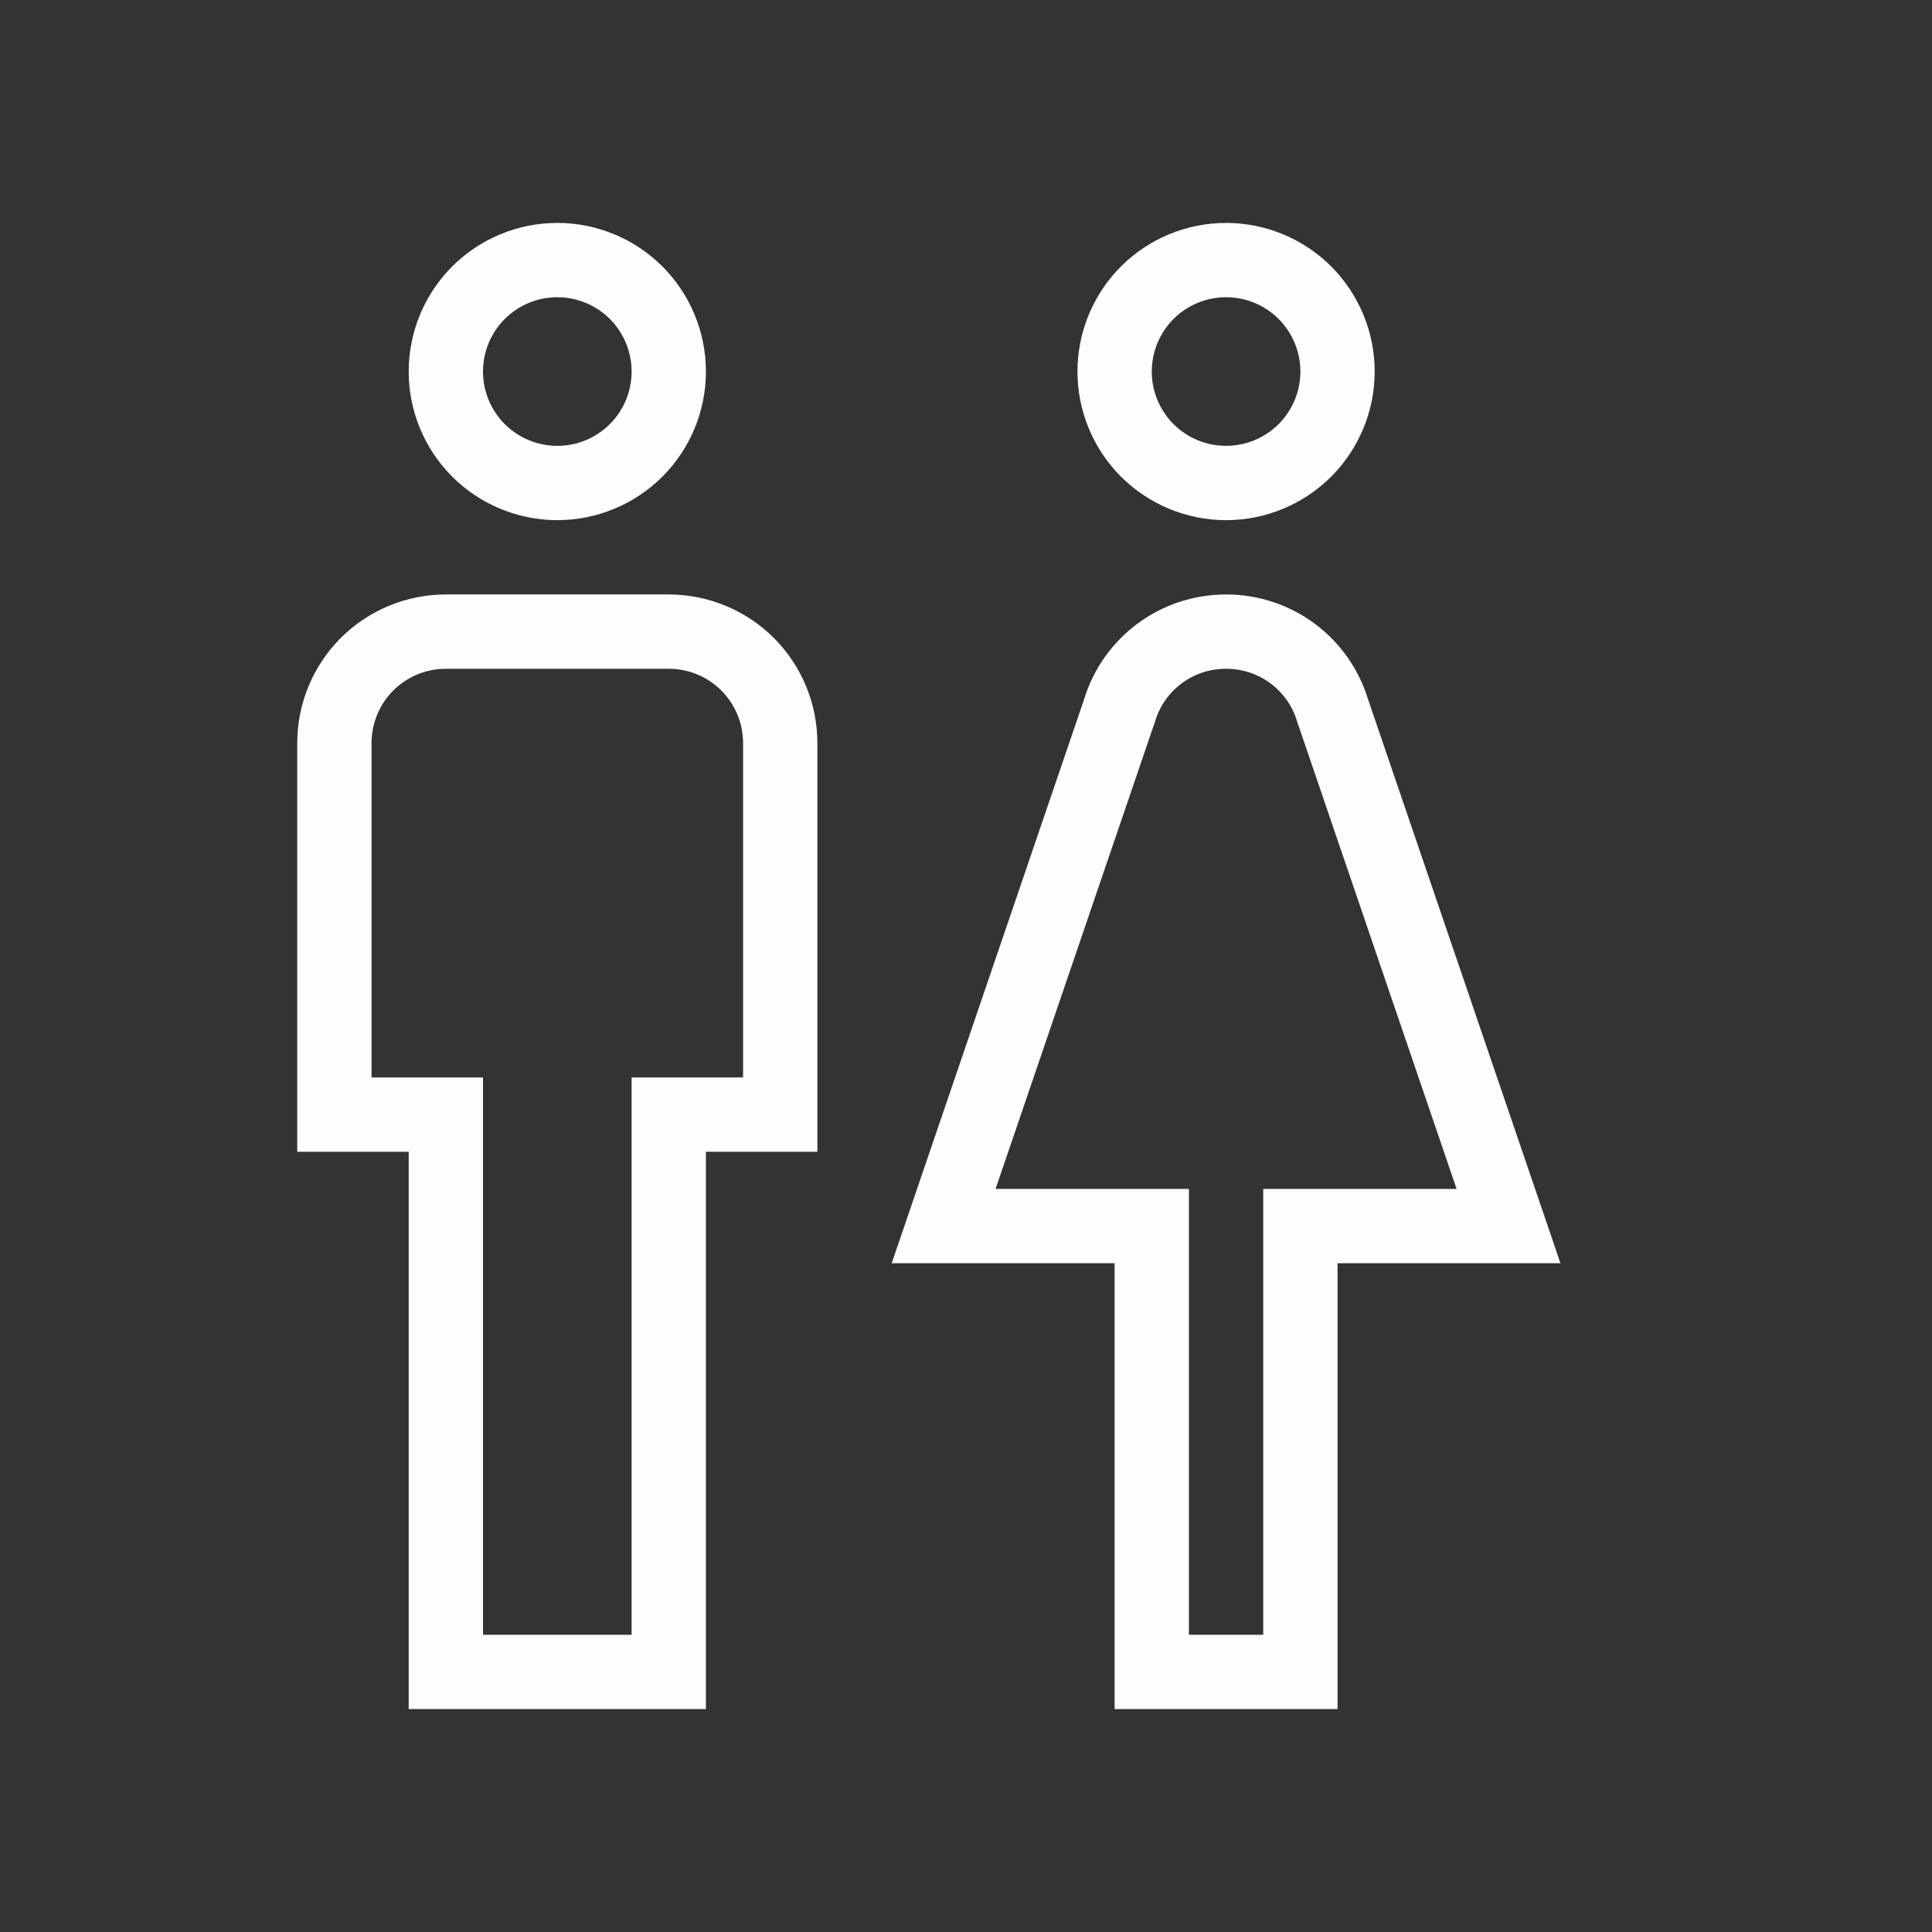 <svg width="26" height="26" viewBox="0 0 26 26" fill="none" xmlns="http://www.w3.org/2000/svg">
<rect x="0" y="0" width="26" height="26" fill="#333333" stroke="none"/>
<path d="M5.5 15H4.5V10C4.5 9.602 4.658 9.221 4.939 8.939C5.221 8.658 5.602 8.5 6 8.5H9C9.398 8.5 9.779 8.658 10.061 8.939C10.342 9.221 10.5 9.602 10.5 10V15H9.5H9V15.5V22.5H6V15.5V15H5.5ZM17.937 9.571L20.301 16.5H18H17.5V17V22.5H15.5V17V16.5H15H12.699L15.063 9.571L15.066 9.564L15.068 9.556C15.255 8.942 15.825 8.5 16.5 8.5C17.175 8.5 17.745 8.942 17.932 9.556L17.934 9.564L17.937 9.571ZM7.5 3.5C7.898 3.5 8.279 3.658 8.561 3.939C8.842 4.221 9 4.602 9 5C9 5.398 8.842 5.779 8.561 6.061C8.279 6.342 7.898 6.5 7.5 6.5C7.102 6.5 6.721 6.342 6.439 6.061C6.158 5.779 6 5.398 6 5C6 4.602 6.158 4.221 6.439 3.939C6.721 3.658 7.102 3.5 7.5 3.5ZM16.5 3.5C16.898 3.5 17.279 3.658 17.561 3.939C17.842 4.221 18 4.602 18 5C18 5.398 17.842 5.779 17.561 6.061C17.279 6.342 16.898 6.5 16.5 6.5C16.102 6.5 15.721 6.342 15.439 6.061C15.158 5.779 15 5.398 15 5C15 4.602 15.158 4.221 15.439 3.939C15.721 3.658 16.102 3.5 16.5 3.5Z" stroke="#FDFDFD"/>
</svg>
